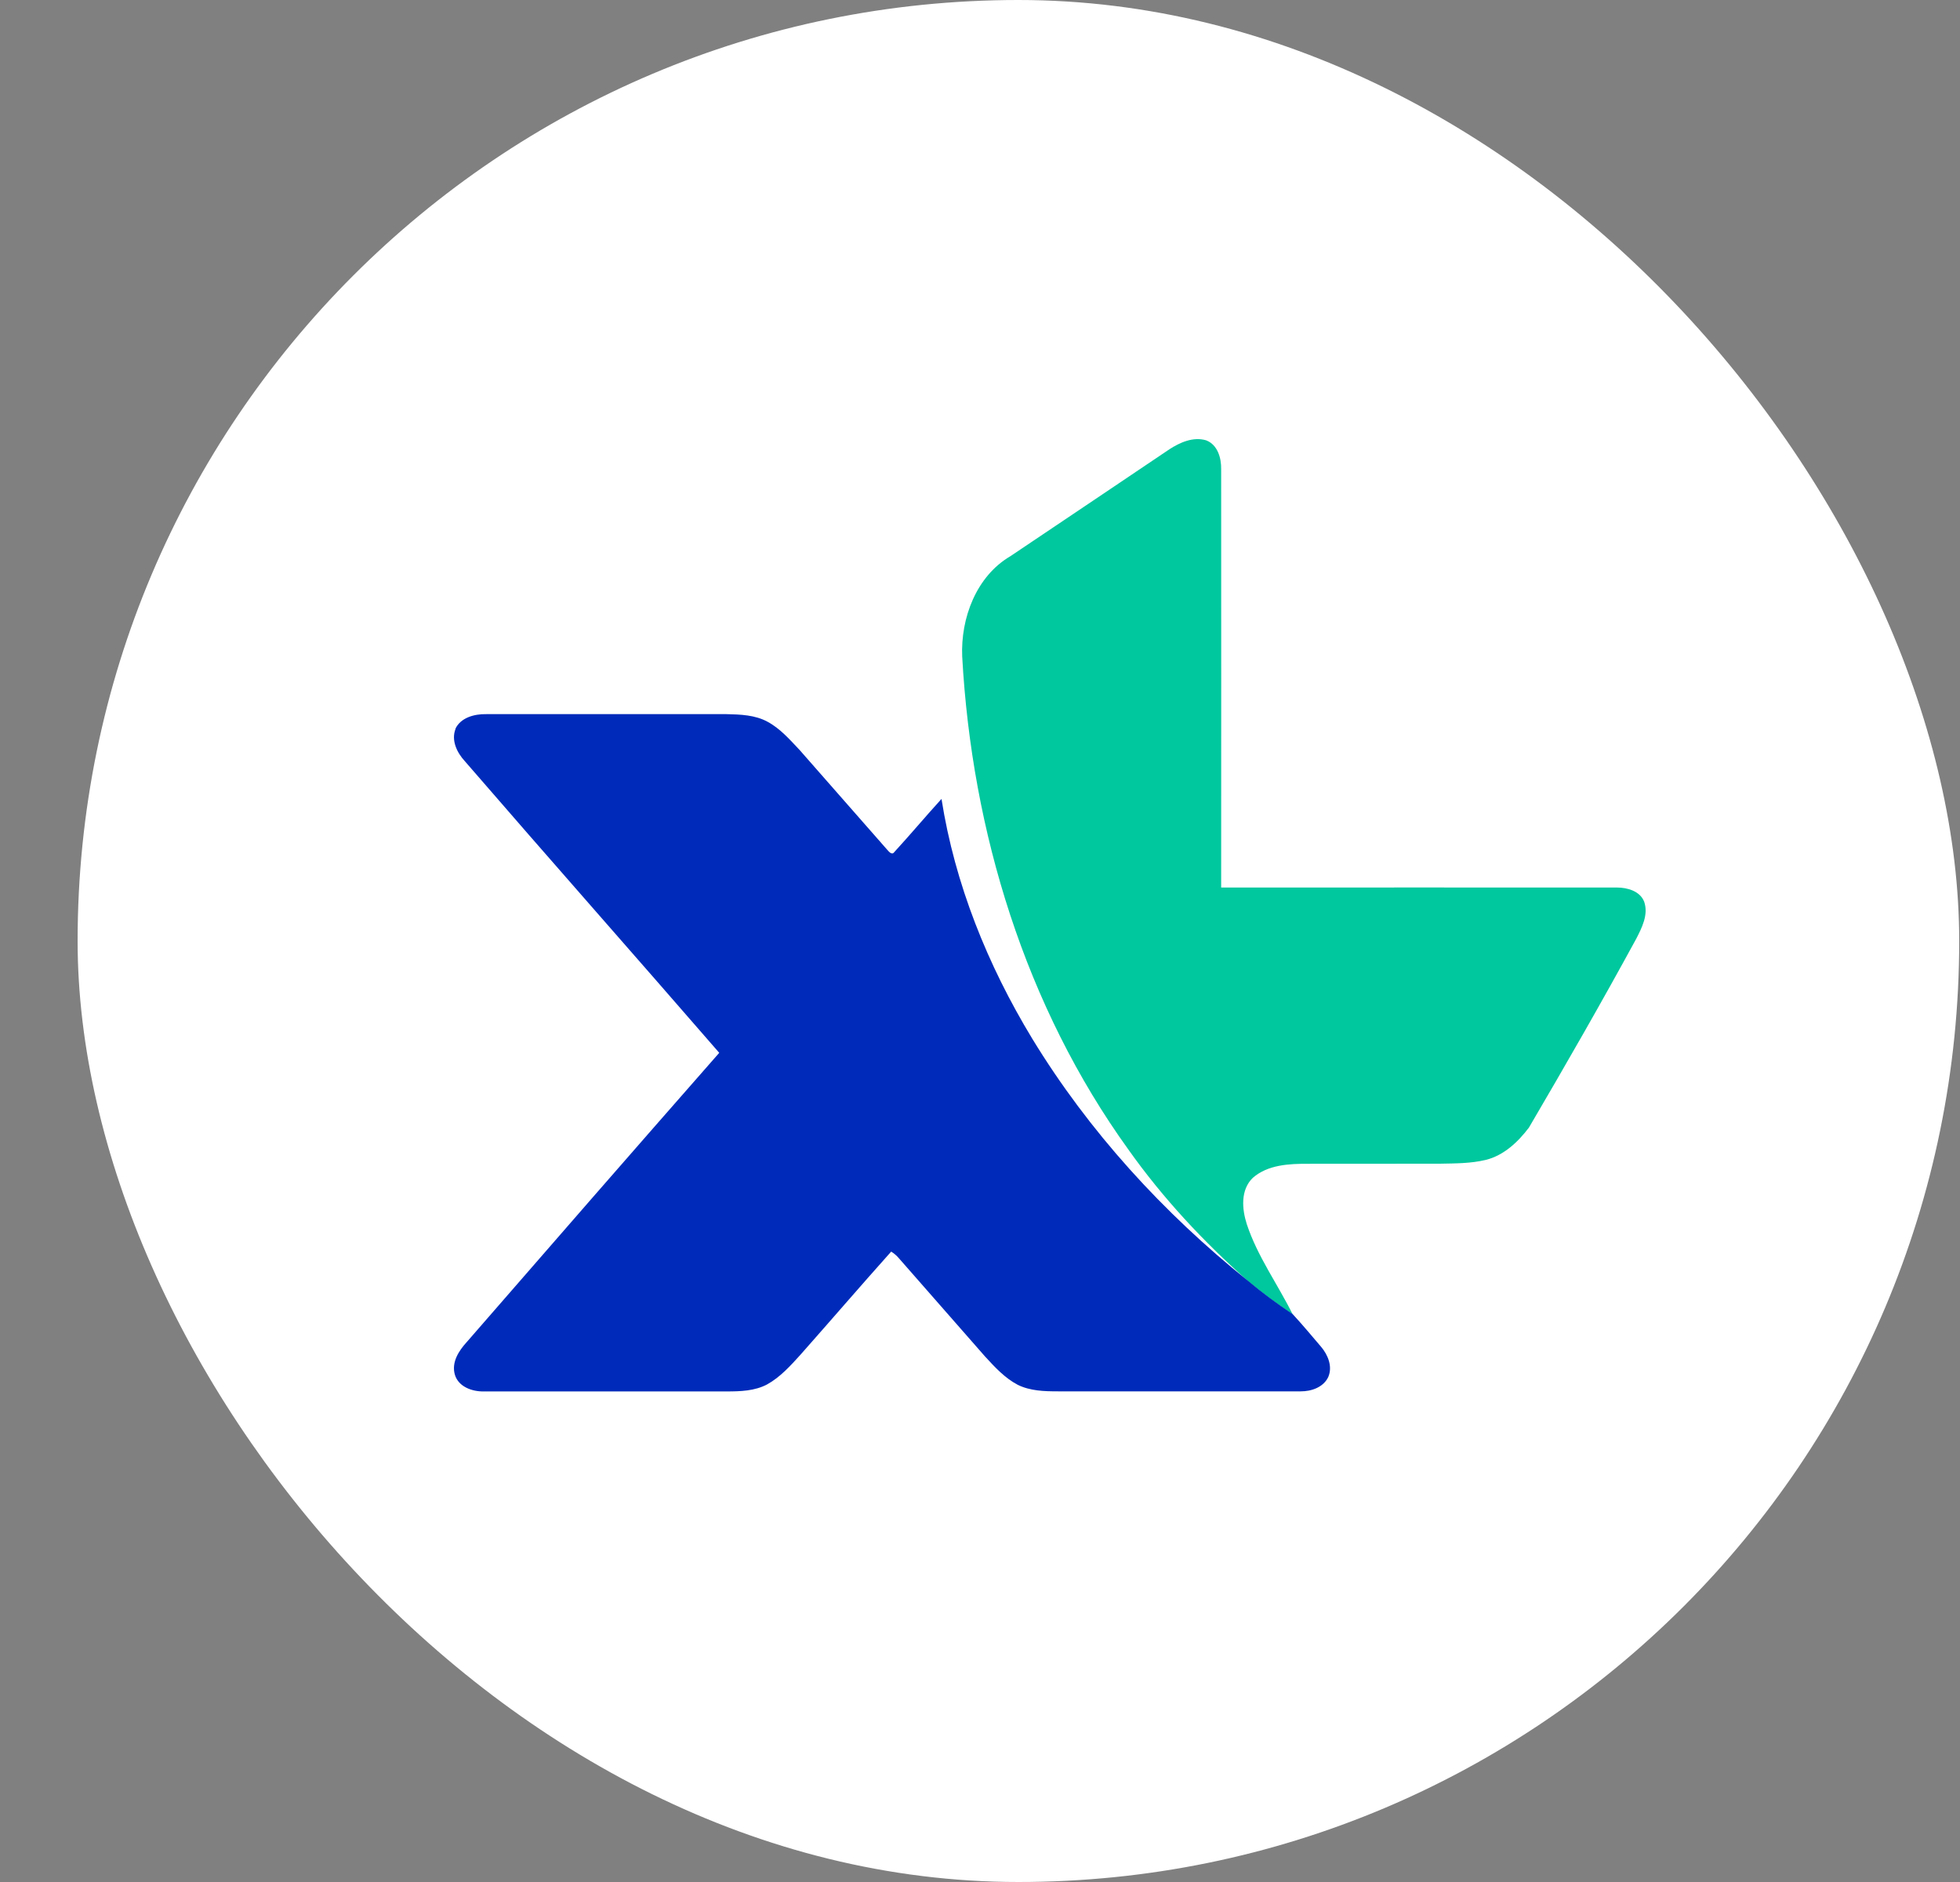 <svg width="25" height="24" viewBox="0 0 25 24" fill="none" xmlns="http://www.w3.org/2000/svg">
<rect x="0" y="0" width="25" height="24" fill="#808080" stroke="none"/>
<rect x="0.99" width="24" height="24" rx="12" fill="white"/>
<path d="M14.916 5.729C15.053 5.641 15.219 5.567 15.384 5.615C15.53 5.67 15.579 5.84 15.576 5.983C15.578 7.761 15.576 9.54 15.576 11.318C17.259 11.318 18.941 11.317 20.624 11.318C20.758 11.318 20.92 11.364 20.972 11.5C21.028 11.664 20.943 11.83 20.87 11.972C20.429 12.782 19.969 13.583 19.502 14.379C19.363 14.563 19.18 14.736 18.949 14.792C18.758 14.838 18.558 14.836 18.363 14.84C17.805 14.841 17.247 14.841 16.688 14.841C16.445 14.84 16.172 14.852 15.98 15.02C15.821 15.173 15.841 15.419 15.903 15.611C16.039 16.023 16.298 16.378 16.489 16.763C16.291 16.63 16.101 16.489 15.918 16.337C15.351 15.835 14.831 15.278 14.393 14.66C13.078 12.836 12.396 10.606 12.273 8.373C12.252 7.883 12.452 7.348 12.889 7.092C13.565 6.639 14.24 6.184 14.915 5.73L14.916 5.729Z" fill="#00C89E"/>
<path d="M5.808 9.295C5.877 9.149 6.054 9.104 6.203 9.107C7.224 9.107 8.246 9.107 9.267 9.107C9.444 9.111 9.631 9.117 9.79 9.204C9.952 9.291 10.075 9.433 10.2 9.565C10.573 9.989 10.945 10.414 11.317 10.837C11.338 10.86 11.376 10.909 11.406 10.867C11.61 10.645 11.805 10.412 12.009 10.188C12.179 11.273 12.598 12.309 13.166 13.245C13.888 14.429 14.838 15.468 15.919 16.334C16.101 16.487 16.292 16.627 16.49 16.76C16.614 16.894 16.731 17.035 16.849 17.173C16.938 17.277 16.999 17.426 16.943 17.558C16.882 17.691 16.727 17.744 16.59 17.743C15.558 17.744 14.527 17.743 13.495 17.743C13.322 17.743 13.14 17.738 12.982 17.66C12.816 17.573 12.689 17.434 12.564 17.298C12.197 16.881 11.831 16.463 11.464 16.044C11.436 16.011 11.403 15.983 11.367 15.961C10.978 16.396 10.597 16.839 10.21 17.276C10.083 17.416 9.952 17.562 9.784 17.655C9.627 17.738 9.445 17.744 9.271 17.744C8.238 17.744 7.206 17.744 6.173 17.744C6.025 17.748 5.848 17.686 5.802 17.531C5.756 17.372 5.852 17.226 5.953 17.115C7.024 15.883 8.097 14.652 9.174 13.426C8.096 12.184 7.006 10.952 5.93 9.708C5.829 9.599 5.752 9.441 5.811 9.294L5.808 9.295Z" fill="#002BBA"/>
</svg>
